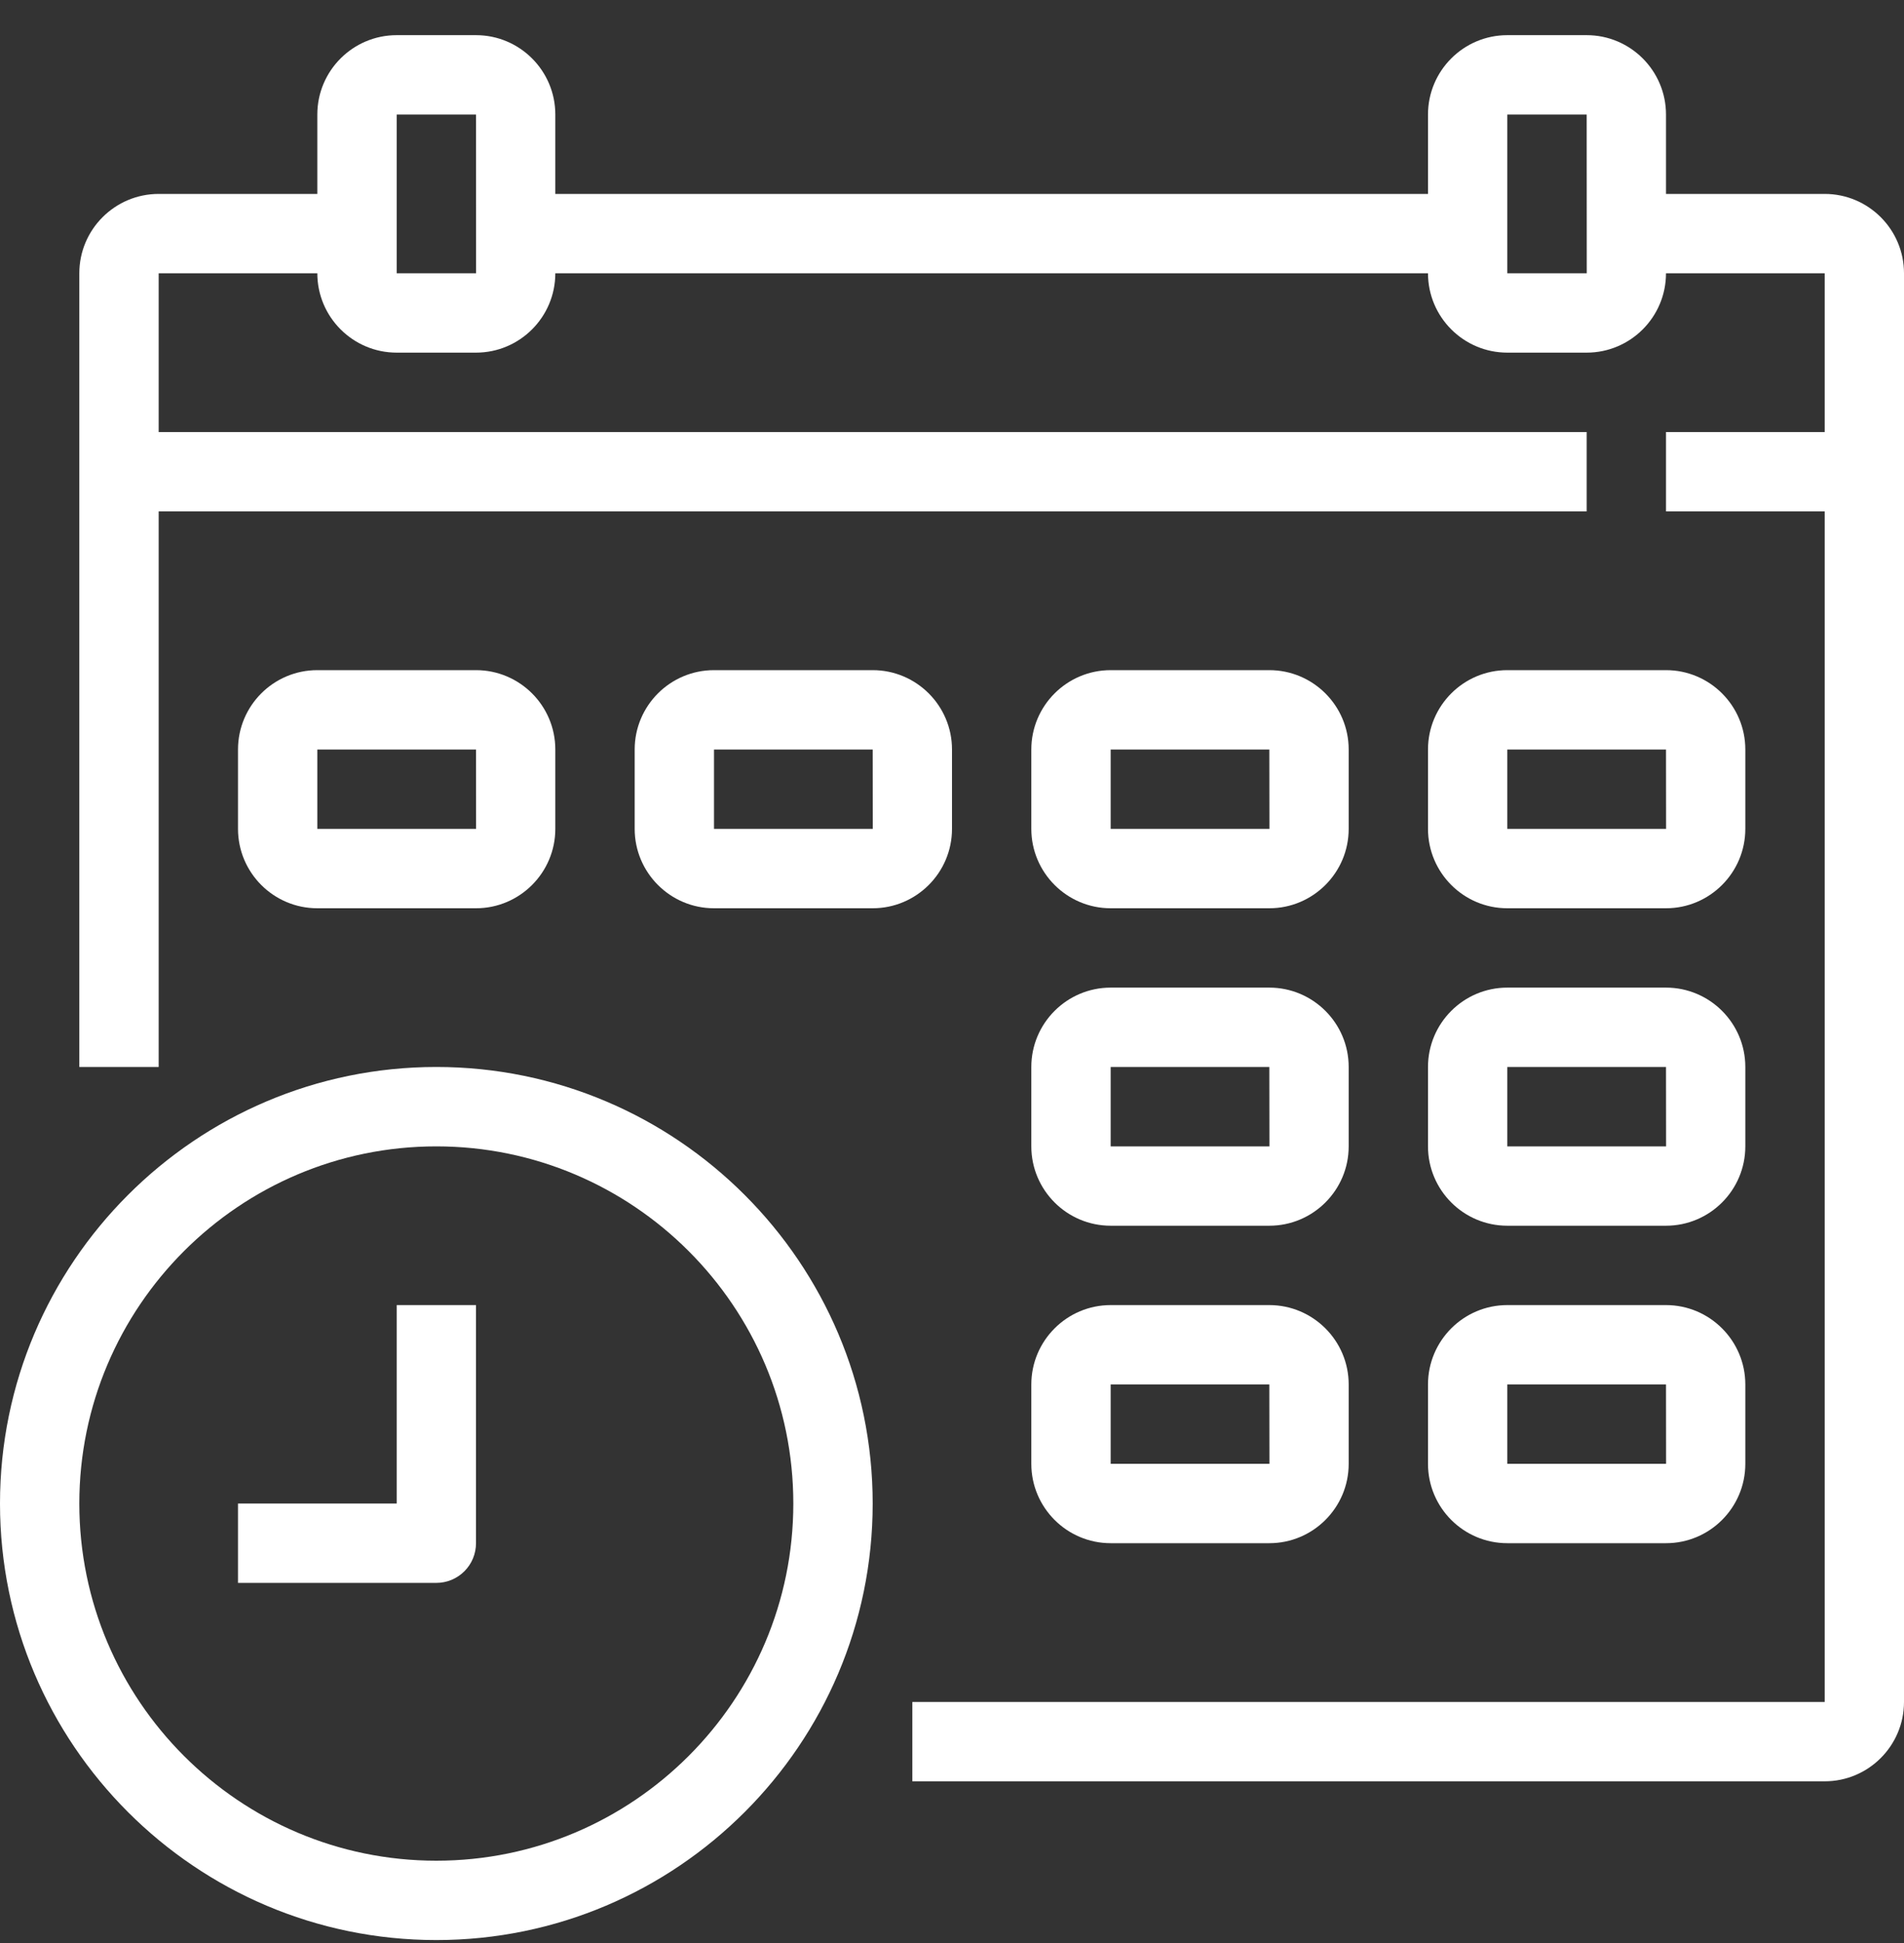 <svg width="50" height="51" viewBox="0 0 50 51" fill="none" xmlns="http://www.w3.org/2000/svg">
<rect x="0" y="0" width="50" height="51" fill="#333333" stroke="none"/>
<g clip-path="url(#clip0_669_569)">
<path d="M11.458 28.006C5.141 28.006 0 33.147 0 39.465C0 45.782 5.141 50.923 11.458 50.923C17.776 50.923 22.917 45.782 22.917 39.465C22.917 33.147 17.776 28.006 11.458 28.006ZM11.458 48.84C6.289 48.84 2.083 44.634 2.083 39.465C2.083 34.295 6.289 30.09 11.458 30.09C16.628 30.09 20.833 34.295 20.833 39.465C20.833 44.634 16.628 48.84 11.458 48.84Z" fill="white"/>
<path d="M10.417 39.465H6.25V41.548H11.458C11.595 41.548 11.731 41.521 11.857 41.469C11.983 41.416 12.098 41.34 12.195 41.243C12.292 41.146 12.369 41.031 12.421 40.905C12.473 40.779 12.5 40.643 12.5 40.506V34.256H10.417V39.465Z" fill="white"/>
<path d="M47.917 5.09H43.75V3.006C43.75 1.857 42.816 0.923 41.667 0.923H39.583C38.434 0.923 37.5 1.857 37.5 3.006V5.09H14.583V3.006C14.583 1.857 13.649 0.923 12.5 0.923H10.417C9.268 0.923 8.333 1.857 8.333 3.006V5.09H4.167C3.018 5.09 2.083 6.024 2.083 7.173V28.006H4.167V13.423H41.667V11.34H4.167V7.173H8.333C8.333 8.322 9.268 9.256 10.417 9.256H12.5C13.649 9.256 14.583 8.322 14.583 7.173H37.5C37.5 8.322 38.434 9.256 39.583 9.256H41.667C42.816 9.256 43.75 8.322 43.75 7.173H47.917V11.34H43.75V13.423H47.917V44.673H23.958V46.756H47.917C49.066 46.756 50 45.822 50 44.673V7.173C50 6.024 49.066 5.09 47.917 5.09ZM10.417 7.173V3.006H12.5L12.502 7.173H10.417ZM39.583 7.173V3.006H41.667L41.669 7.173H39.583Z" fill="white"/>
<path d="M12.5 23.84C13.649 23.84 14.583 22.905 14.583 21.756V19.673C14.583 18.524 13.649 17.59 12.5 17.59H8.333C7.184 17.59 6.25 18.524 6.25 19.673V21.756C6.25 22.905 7.184 23.84 8.333 23.84H12.5ZM8.333 19.673H12.5L12.502 21.756H8.333V19.673ZM25 21.756V19.673C25 18.524 24.066 17.59 22.917 17.59H18.75C17.601 17.59 16.667 18.524 16.667 19.673V21.756C16.667 22.905 17.601 23.84 18.75 23.84H22.917C24.066 23.84 25 22.905 25 21.756ZM18.75 21.756V19.673H22.917L22.919 21.756H18.75ZM29.167 23.84H33.333C34.482 23.84 35.417 22.905 35.417 21.756V19.673C35.417 18.524 34.482 17.59 33.333 17.59H29.167C28.018 17.59 27.083 18.524 27.083 19.673V21.756C27.083 22.905 28.018 23.84 29.167 23.84ZM29.167 19.673H33.333L33.336 21.756H29.167V19.673ZM39.583 23.84H43.75C44.899 23.84 45.833 22.905 45.833 21.756V19.673C45.833 18.524 44.899 17.59 43.75 17.59H39.583C38.434 17.59 37.5 18.524 37.5 19.673V21.756C37.5 22.905 38.434 23.84 39.583 23.84ZM39.583 19.673H43.75L43.752 21.756H39.583V19.673ZM27.083 30.09C27.083 31.239 28.018 32.173 29.167 32.173H33.333C34.482 32.173 35.417 31.239 35.417 30.09V28.006C35.417 26.857 34.482 25.923 33.333 25.923H29.167C28.018 25.923 27.083 26.857 27.083 28.006V30.09ZM29.167 28.006H33.333L33.336 30.09H29.167V28.006ZM37.5 30.09C37.5 31.239 38.434 32.173 39.583 32.173H43.75C44.899 32.173 45.833 31.239 45.833 30.09V28.006C45.833 26.857 44.899 25.923 43.75 25.923H39.583C38.434 25.923 37.5 26.857 37.5 28.006V30.09ZM39.583 28.006H43.75L43.752 30.09H39.583V28.006ZM27.083 38.423C27.083 39.572 28.018 40.506 29.167 40.506H33.333C34.482 40.506 35.417 39.572 35.417 38.423V36.34C35.417 35.191 34.482 34.256 33.333 34.256H29.167C28.018 34.256 27.083 35.191 27.083 36.34V38.423ZM29.167 36.34H33.333L33.336 38.423H29.167V36.34ZM37.5 38.423C37.5 39.572 38.434 40.506 39.583 40.506H43.75C44.899 40.506 45.833 39.572 45.833 38.423V36.34C45.833 35.191 44.899 34.256 43.75 34.256H39.583C38.434 34.256 37.5 35.191 37.5 36.34V38.423ZM39.583 36.34H43.75L43.752 38.423H39.583V36.34Z" fill="white"/>
</g>
<defs>
<clipPath id="clip0_669_569">
<rect width="50" height="50" fill="white" transform="translate(0 0.923)"/>
</clipPath>
</defs>
</svg>

